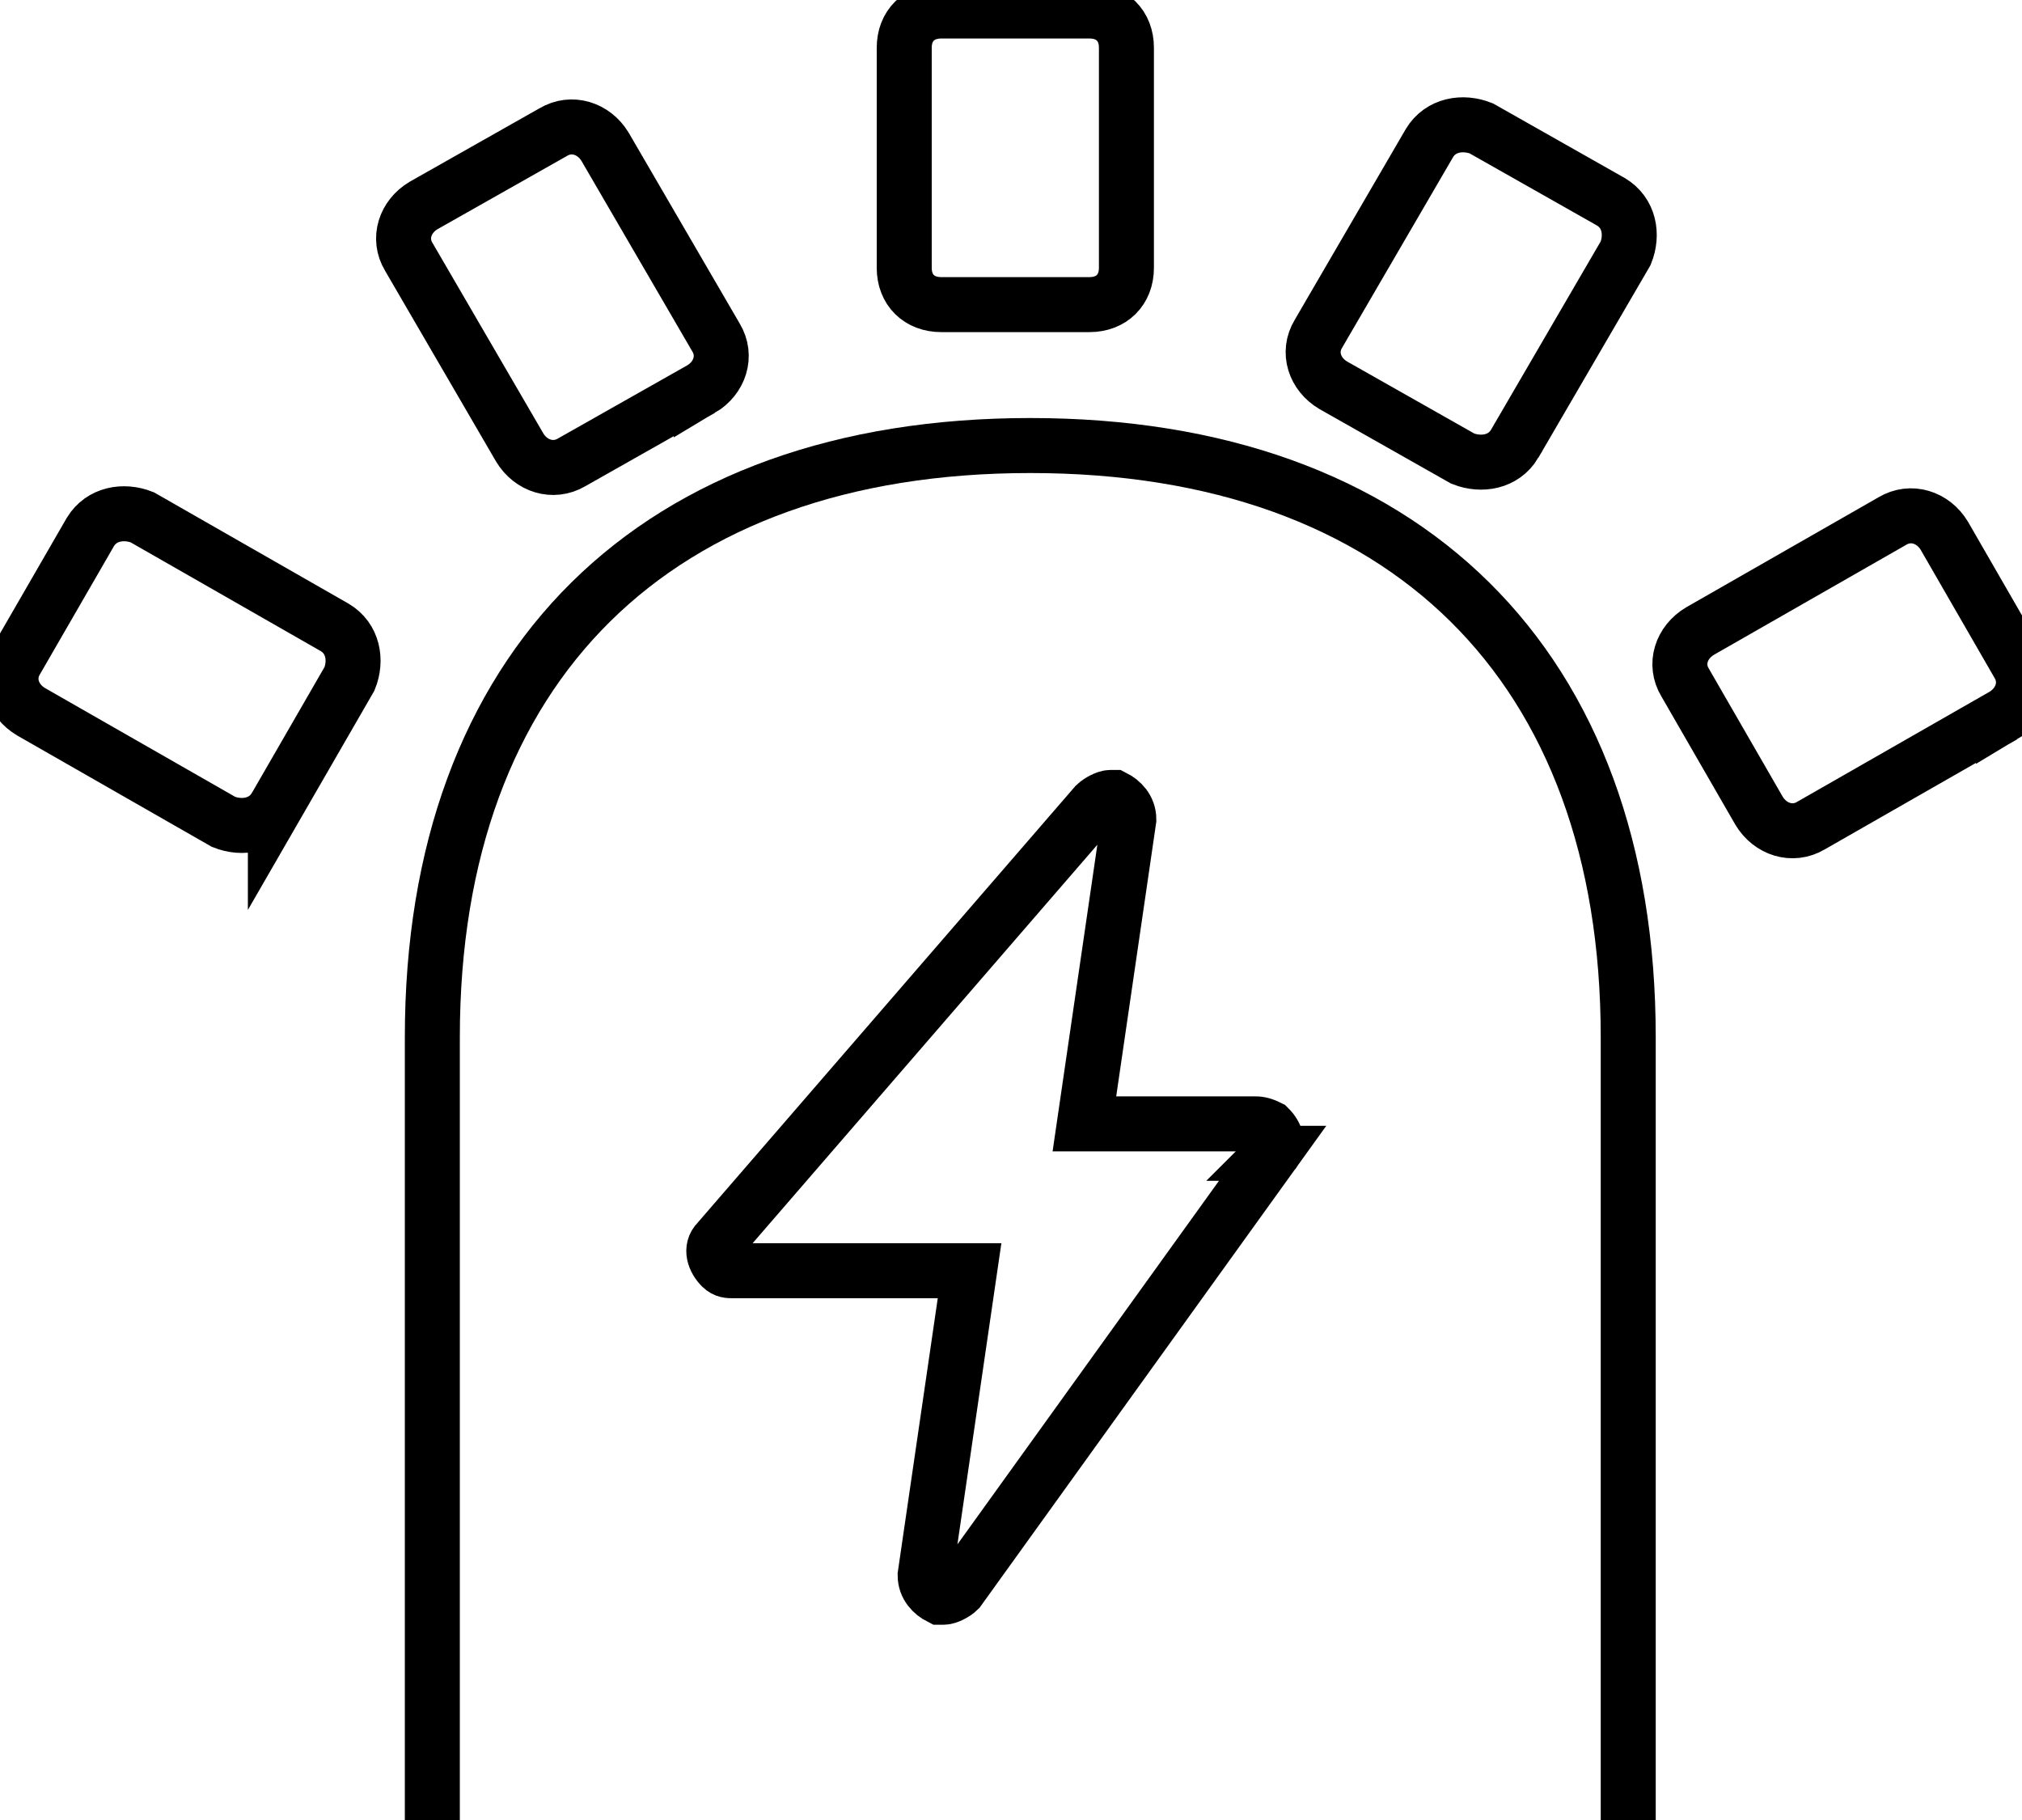 <svg data-v-9833e8b2="" version="1.1" xmlns="http://www.w3.org/2000/svg" xmlns:xlink="http://www.w3.org/1999/xlink" width="25" height="22.5"><g data-v-9833e8b2=""><path data-v-9833e8b2="" transform="scale(0.136)" fill="none" stroke="currentColor" paint-order="fill stroke markers" d="m182.135,65.04l-17.5,10.01c-1.68,1 -3.7,0.33 -4.71,-1.34l-6.73,-11.67c-1.01,-1.67 -0.34,-3.66 1.35,-4.67l17.5,-10.01c1.68,-1 3.7,-0.34 4.71,1.33l6.73,11.67c1.01,1.67 0.33,3.68 -1.35,4.68l0,0zm-44.44,-24.69c-1.01,1.68 -3.03,2 -4.71,1.34l-11.78,-6.67c-1.69,-1 -2.36,-3 -1.35,-4.67l10.1,-17.35c1.01,-1.67 3.03,-2 4.71,-1.33l11.78,6.67c1.69,1 2.02,3 1.35,4.67l-10.1,17.34l0,0zm-38.65,-12.66l-13.47,0c-2.02,0 -3.37,-1.34 -3.37,-3.34l0,-20.01c0,-2 1.35,-3.34 3.37,-3.34l13.47,0c2.01,0 3.36,1.33 3.36,3.34l0,20.01c0,2 -1.35,3.34 -3.36,3.34l0,0zm-35.29,7.67l-11.79,6.67c-1.68,0.99 -3.7,0.33 -4.71,-1.34l-10.09,-17.34c-1.01,-1.67 -0.34,-3.67 1.34,-4.67l11.79,-6.67c1.68,-1 3.7,-0.34 4.71,1.33l10.09,17.34c1.01,1.67 0.34,3.68 -1.34,4.68l0,0zm-38.72,38.02c-1.01,1.67 -3.03,2 -4.71,1.33l-17.5,-10.01c-1.69,-1 -2.36,-3 -1.35,-4.67l6.74,-11.67c1.01,-1.67 3.03,-2 4.71,-1.34l17.5,10.01c1.69,1 2.02,3.01 1.35,4.67l-6.74,11.68l0,0z" stroke-width="5" stroke-miterlimit="10" stroke-dasharray=""></path><path data-v-9833e8b2="" transform="scale(0.136)" fill="none" stroke="currentColor" paint-order="fill stroke markers" d="m115.695,104.84l-28.55,39.68c-0.34,0.34 -1.01,0.67 -1.35,0.67l-0.34,0c-0.67,-0.34 -1.35,-1 -1.35,-2l4.04,-27.68l-21.54,0c-0.34,0 -0.67,0 -1.01,-0.33c-0.67,-0.67 -1.01,-1.67 -0.34,-2.33l34.34,-39.69c0.34,-0.33 1.01,-0.67 1.35,-0.67l0.33,0c0.67,0.34 1.35,1 1.35,2l-4.04,27.67l15.42,0c0.34,0 0.67,0 1.35,0.34c0.68,0.67 1.01,1.67 0.34,2.34l0,0z" stroke-width="5" stroke-miterlimit="10" stroke-dasharray=""></path><path data-v-9833e8b2="" transform="scale(0.136)" fill="none" stroke="currentColor" paint-order="fill stroke markers" d="m93.665,116.47" stroke-width="5" stroke-miterlimit="10" stroke-dasharray=""></path><path data-v-9833e8b2="" transform="scale(0.136)" fill="none" stroke="currentColor" paint-order="fill stroke markers" d="m39.305,168.1l0,-73.83c0,-33.76 20.28,-53.77 54.36,-53.77c34.09,0 54.36,20.01 54.36,53.77l0,73.83m-129.49,0l150.27,0" stroke-width="5" stroke-miterlimit="10" stroke-dasharray=""></path></g></svg>